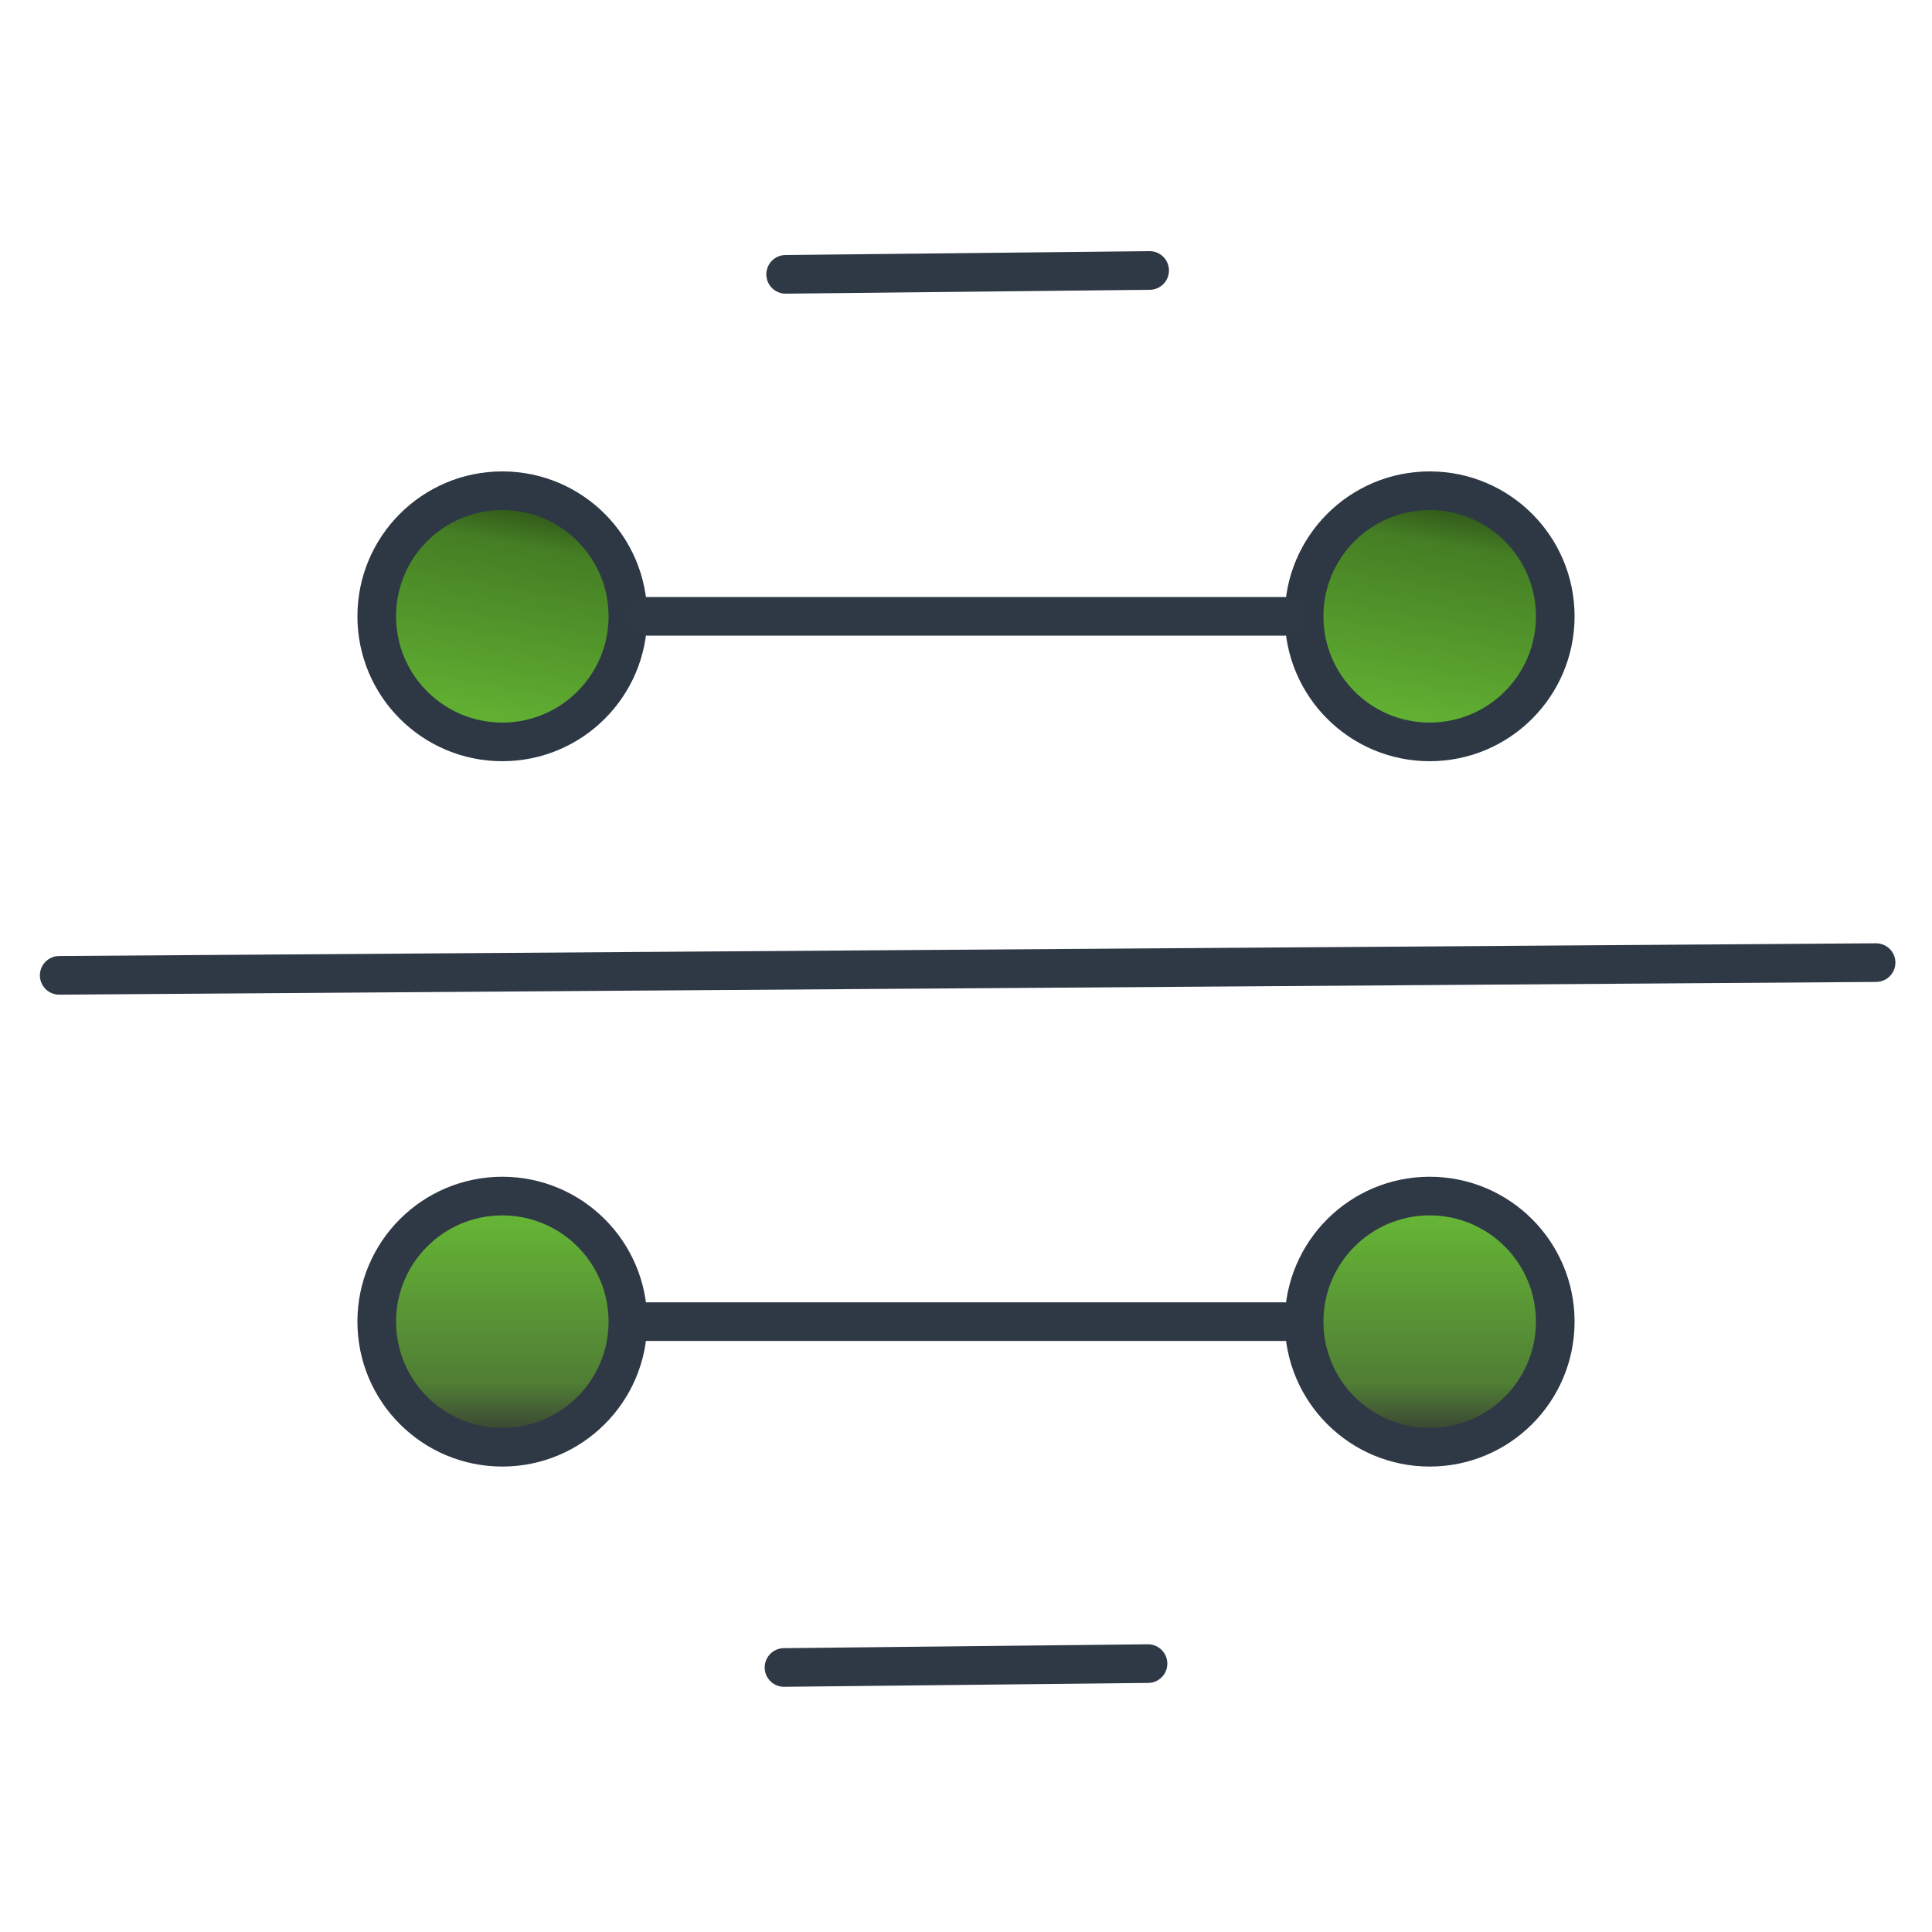 <?xml version="1.0" encoding="UTF-8" standalone="no"?>
<!DOCTYPE svg PUBLIC "-//W3C//DTD SVG 1.1//EN" "http://www.w3.org/Graphics/SVG/1.1/DTD/svg11.dtd">
<svg xmlns:xl="http://www.w3.org/1999/xlink" version="1.1" xmlns:dc="http://purl.org/dc/elements/1.1/" xmlns="http://www.w3.org/2000/svg" viewBox="0 0 500 500" width="500" height="500">
  <defs>
    <linearGradient x1="0" x2="1" id="Gradient" gradientUnits="userSpaceOnUse">
      <stop offset="0" stop-color="#68bc36"/>
      <stop offset=".75" stop-color="#4f7d34"/>
      <stop offset="1" stop-color="#333"/>
    </linearGradient>
    <linearGradient id="Obj_Gradient" xl:href="#Gradient" gradientTransform="translate(130 309.542) rotate(90) scale(65)"/>
    <linearGradient x1="0" x2="1" id="Gradient_2" gradientUnits="userSpaceOnUse">
      <stop offset="0" stop-color="#68bc36"/>
      <stop offset=".75" stop-color="#457e24"/>
      <stop offset="1" stop-color="#1d3410"/>
    </linearGradient>
    <linearGradient id="Obj_Gradient_2" xl:href="#Gradient_2" gradientTransform="translate(123.462 196.578) rotate(-80) scale(75.3)"/>
    <linearGradient id="Obj_Gradient_3" xl:href="#Gradient" gradientTransform="translate(370 309.542) rotate(90) scale(65)"/>
    <linearGradient id="Obj_Gradient_4" xl:href="#Gradient_2" gradientTransform="translate(363.462 196.578) rotate(-80) scale(75.3)"/>
  </defs>
  <g id="Canvas_1" fill-opacity="1" stroke-opacity="1" stroke-dasharray="none" stroke="none" fill="none">
    <title>Canvas 1</title>
    <g id="Canvas_1: Layer 1">
      <title>Layer 1</title>
      <g id="Graphic_7">
        <circle cx="130" cy="342.042" r="32.5" fill="url(#Obj_Gradient)"/>
        <circle cx="130" cy="342.042" r="32.5" stroke="#2f3845" stroke-linecap="round" stroke-linejoin="round" stroke-width="10"/>
      </g>
      <g id="Graphic_8">
        <circle cx="130" cy="159.5" r="32.5" fill="url(#Obj_Gradient_2)"/>
        <circle cx="130" cy="159.5" r="32.5" stroke="#2e3845" stroke-linecap="round" stroke-linejoin="round" stroke-width="10"/>
      </g>
      <g id="Graphic_11">
        <circle cx="370" cy="342.042" r="32.5" fill="url(#Obj_Gradient_3)"/>
        <circle cx="370" cy="342.042" r="32.5" stroke="#2f3845" stroke-linecap="round" stroke-linejoin="round" stroke-width="10"/>
      </g>
      <g id="Graphic_12">
        <circle cx="370" cy="159.5" r="32.5" fill="url(#Obj_Gradient_4)"/>
        <circle cx="370" cy="159.5" r="32.5" stroke="#2e3845" stroke-linecap="round" stroke-linejoin="round" stroke-width="10"/>
      </g>
      <g id="Line_13">
        <line x1="485.526" y1="249.123" x2="15.323" y2="252.419" stroke="#2f3845" stroke-linecap="round" stroke-linejoin="round" stroke-width="10"/>
      </g>
      <g id="Line_14">
        <line x1="167.5" y1="342.042" x2="332.5" y2="342.042" stroke="#2f3845" stroke-linecap="round" stroke-linejoin="round" stroke-width="10"/>
      </g>
      <g id="Line_18">
        <line x1="332.5" y1="159.5" x2="167.5" y2="159.5" stroke="#2f3845" stroke-linecap="round" stroke-linejoin="round" stroke-width="10"/>
      </g>
      <g id="Line_26">
        <line x1="297.526" y1="70" x2="203.323" y2="71" stroke="#2f3845" stroke-linecap="round" stroke-linejoin="round" stroke-width="10"/>
      </g>
      <g id="Line_28">
        <line x1="297.101" y1="430.542" x2="202.899" y2="431.542" stroke="#2f3845" stroke-linecap="round" stroke-linejoin="round" stroke-width="10"/>
      </g>
    </g>
  </g>
</svg>
